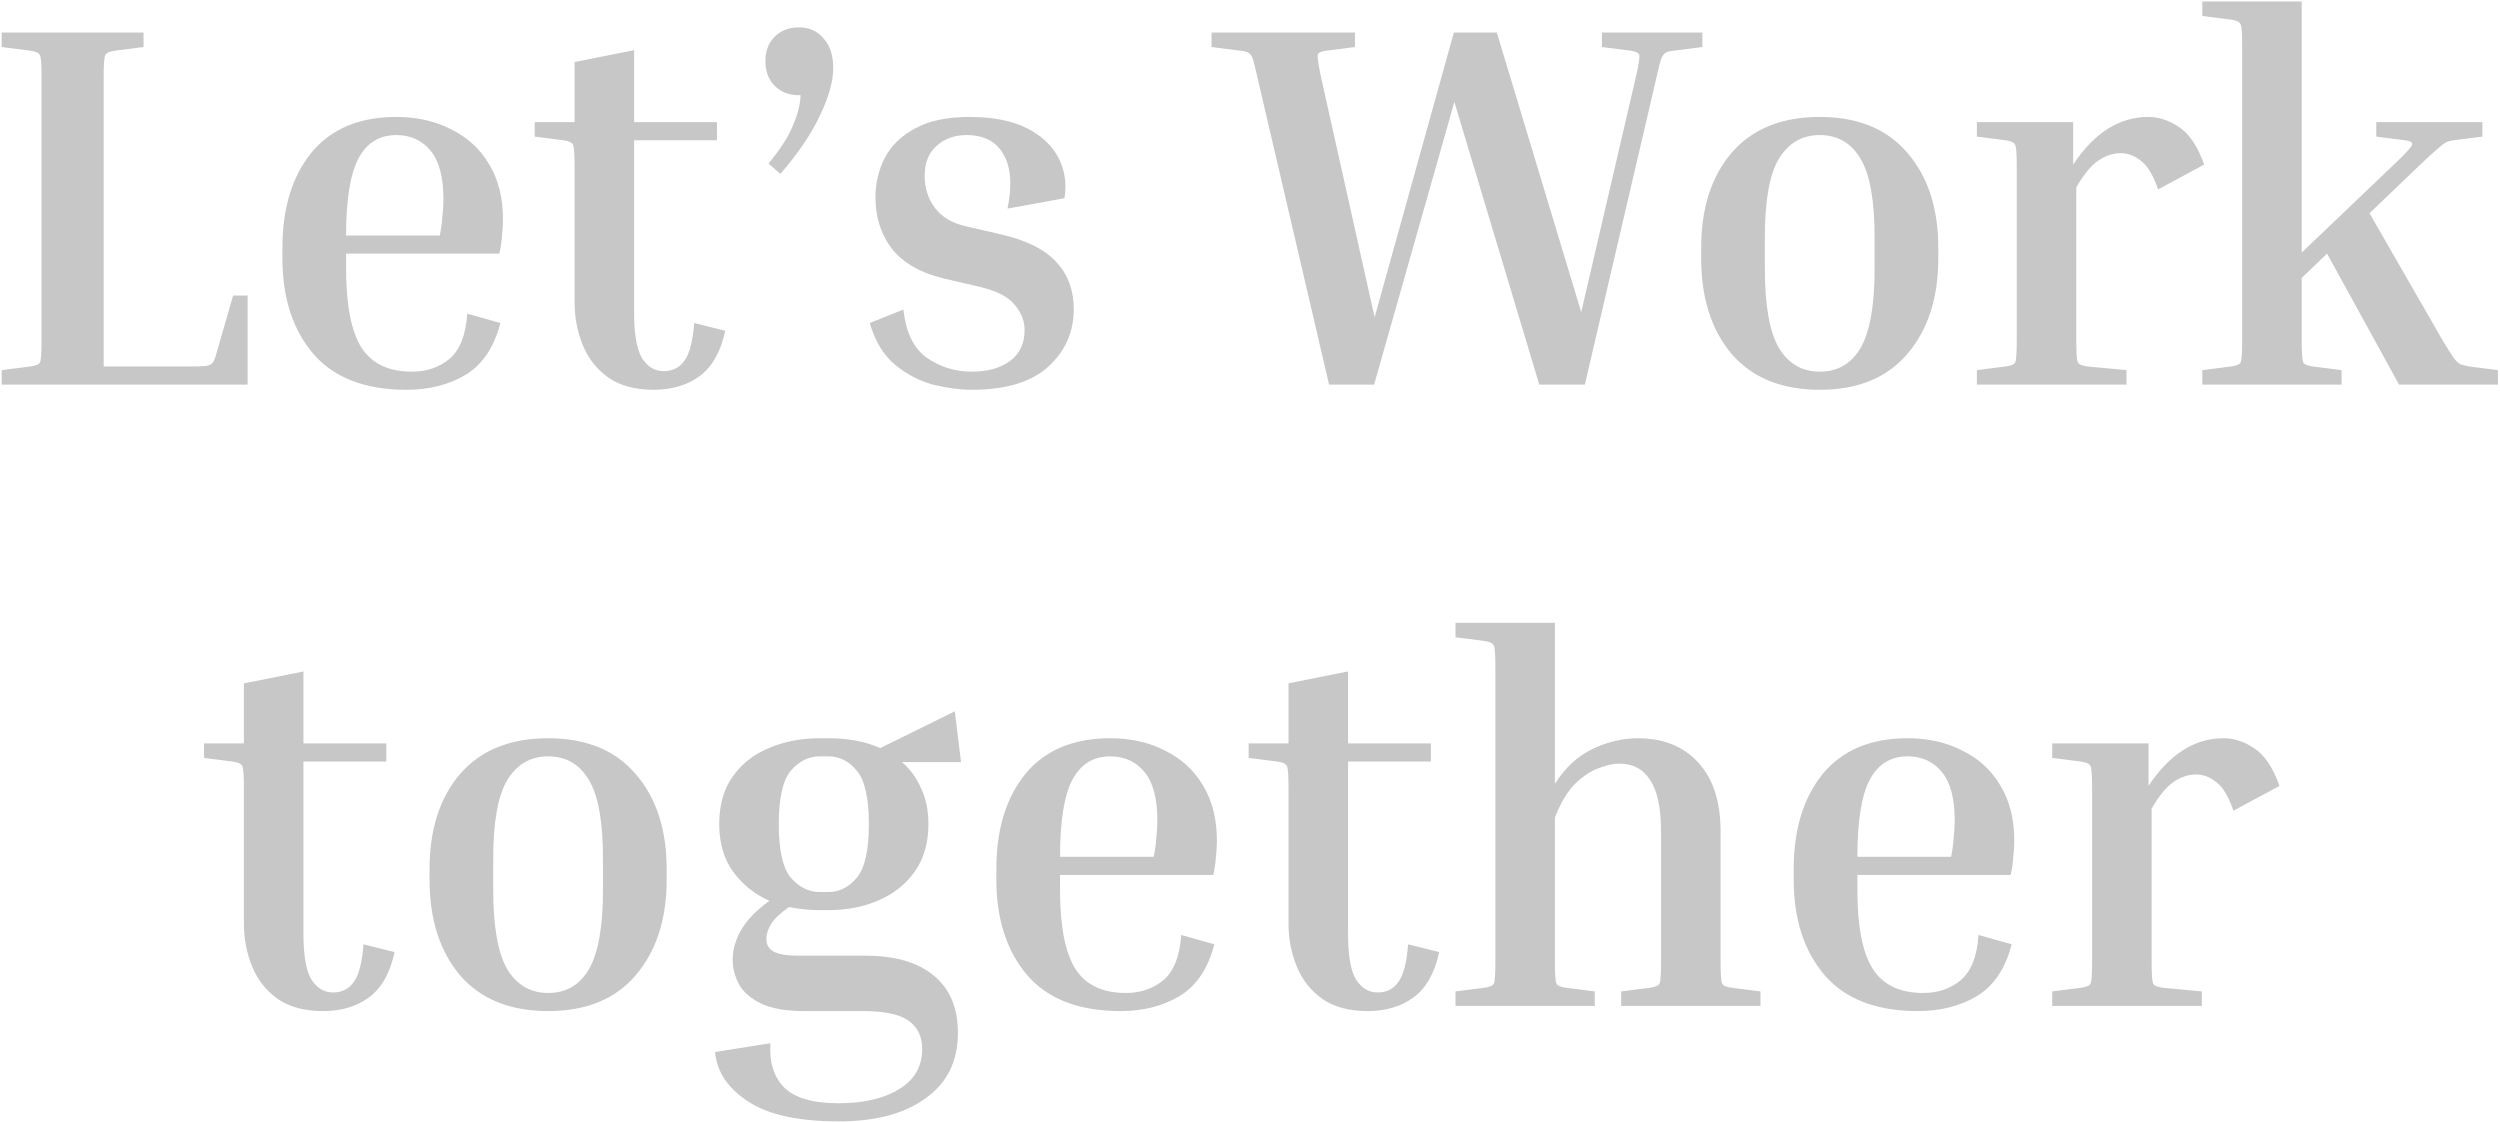 <svg width="1014" height="455" viewBox="0 0 1014 455" fill="none" xmlns="http://www.w3.org/2000/svg">
<path d="M94.55 119.88H100.43V156H0.68V150.12L12.23 148.65C14.47 148.37 15.8 147.81 16.22 146.97C16.64 145.99 16.85 143.12 16.85 138.36V30.84C16.85 26.08 16.64 23.28 16.22 22.44C15.8 21.46 14.47 20.83 12.23 20.55L0.68 19.08V13.2H58.22V19.08L46.67 20.55C44.43 20.83 43.1 21.46 42.68 22.44C42.26 23.28 42.05 26.08 42.05 30.84V148.65H76.49C79.85 148.65 82.23 148.58 83.63 148.44C85.03 148.16 85.94 147.67 86.36 146.97C86.92 146.13 87.41 144.87 87.83 143.19L94.55 119.88ZM202.958 131.01C200.438 140.81 195.748 147.81 188.888 152.01C182.028 156.07 174.048 158.1 164.948 158.1C148.148 158.1 135.548 153.27 127.148 143.61C118.748 133.81 114.548 120.86 114.548 104.76V100.56C114.548 84.46 118.468 71.58 126.308 61.92C134.288 52.26 145.768 47.43 160.748 47.43C169.148 47.43 176.568 49.11 183.008 52.47C189.588 55.69 194.698 60.38 198.338 66.54C202.118 72.7 204.008 80.19 204.008 89.01C204.008 91.11 203.868 93.35 203.588 95.73C203.448 98.11 203.098 100.49 202.538 102.87H140.378V108.96C140.378 123.8 142.478 134.51 146.678 141.09C150.878 147.53 157.668 150.75 167.048 150.75C173.068 150.75 178.178 149 182.378 145.5C186.578 141.86 188.958 135.77 189.518 127.23L202.958 131.01ZM160.748 54.78C153.888 54.78 148.778 57.93 145.418 64.23C142.058 70.53 140.378 80.96 140.378 95.52H178.388C178.948 92.72 179.298 90.13 179.438 87.75C179.718 85.23 179.858 82.92 179.858 80.82C179.858 71.86 178.108 65.28 174.608 61.08C171.108 56.88 166.488 54.78 160.748 54.78ZM294.16 134.16C292.34 142.7 288.84 148.86 283.66 152.64C278.62 156.28 272.46 158.1 265.18 158.1C257.76 158.1 251.67 156.49 246.91 153.27C242.15 149.91 238.65 145.5 236.41 140.04C234.17 134.58 233.05 128.77 233.05 122.61V67.17C233.05 62.41 232.84 59.61 232.42 58.77C232 57.79 230.67 57.16 228.43 56.88L216.88 55.41V49.53H233.05V25.17L257.2 20.34V49.53H290.8V56.88H257.2V126.81C257.2 135.77 258.32 142 260.56 145.5C262.8 148.86 265.67 150.54 269.17 150.54C272.81 150.54 275.61 149.14 277.57 146.34C279.67 143.54 281 138.43 281.56 131.01L294.16 134.16ZM337.952 27.69C337.952 33.01 336.132 39.45 332.492 47.01C328.992 54.43 323.672 62.27 316.532 70.53L311.702 66.33C316.462 60.59 319.752 55.48 321.572 51C323.532 46.52 324.582 42.39 324.722 38.61H324.092C320.032 38.61 316.742 37.35 314.222 34.83C311.702 32.31 310.442 28.95 310.442 24.75C310.442 20.69 311.702 17.4 314.222 14.88C316.742 12.36 320.032 11.1 324.092 11.1C328.152 11.1 331.442 12.57 333.962 15.51C336.622 18.31 337.952 22.37 337.952 27.69ZM397.3 116.31L382.81 112.95C373.43 110.71 366.43 106.72 361.81 100.98C357.33 95.1 355.09 88.17 355.09 80.19C355.09 74.31 356.35 68.92 358.87 64.02C361.53 58.98 365.66 54.99 371.26 52.05C376.86 48.97 384.14 47.43 393.1 47.43C402.76 47.43 410.6 48.97 416.62 52.05C422.64 55.13 426.91 59.19 429.43 64.23C431.95 69.27 432.72 74.66 431.74 80.4L408.64 84.6C410.6 75.08 410.04 67.73 406.96 62.55C404.02 57.37 399.05 54.78 392.05 54.78C387.15 54.78 383.09 56.25 379.87 59.19C376.65 61.99 375.04 66.05 375.04 71.37C375.04 76.27 376.44 80.61 379.24 84.39C382.04 88.03 386.17 90.48 391.63 91.74L406.12 95.1C416.48 97.48 423.97 101.26 428.59 106.44C433.21 111.48 435.52 117.78 435.52 125.34C435.52 134.72 432.02 142.56 425.02 148.86C418.16 155.02 407.87 158.1 394.15 158.1C389.39 158.1 384.14 157.4 378.4 156C372.8 154.46 367.62 151.73 362.86 147.81C358.24 143.89 354.88 138.29 352.78 131.01L366.43 125.55C367.41 134.79 370.56 141.3 375.88 145.08C381.34 148.86 387.43 150.75 394.15 150.75C400.45 150.75 405.56 149.35 409.48 146.55C413.54 143.61 415.57 139.41 415.57 133.95C415.57 130.17 414.24 126.74 411.58 123.66C409.06 120.44 404.3 117.99 397.3 116.31ZM624.331 156L589.891 41.34L557.341 156H539.071L509.881 30.84C509.181 27.62 508.621 25.38 508.201 24.12C507.781 22.72 507.151 21.81 506.311 21.39C505.611 20.97 504.491 20.69 502.951 20.55L491.401 19.08V13.2H549.571V19.08L538.021 20.55C535.781 20.83 534.591 21.39 534.451 22.23C534.311 23.07 534.731 25.94 535.711 30.84L557.551 128.7L589.681 13.2H607.111L641.341 126.6L663.601 30.84C664.721 25.94 665.141 23.07 664.861 22.23C664.581 21.39 663.391 20.83 661.291 20.55L649.741 19.08V13.2H690.481V19.08L678.931 20.55C677.391 20.69 676.271 20.97 675.571 21.39C674.871 21.81 674.241 22.72 673.681 24.12C673.261 25.38 672.701 27.62 672.001 30.84L642.811 156H624.331ZM786.172 100.56V104.76C786.172 120.86 781.972 133.81 773.572 143.61C765.312 153.27 753.482 158.1 738.082 158.1C722.682 158.1 710.782 153.27 702.382 143.61C694.122 133.81 689.992 120.86 689.992 104.76V100.56C689.992 84.46 694.122 71.58 702.382 61.92C710.782 52.26 722.682 47.43 738.082 47.43C753.482 47.43 765.312 52.26 773.572 61.92C781.972 71.58 786.172 84.46 786.172 100.56ZM760.342 96.36C760.342 81.38 758.452 70.74 754.672 64.44C750.892 58 745.362 54.78 738.082 54.78C730.942 54.78 725.412 58 721.492 64.44C717.712 70.74 715.822 81.38 715.822 96.36V108.96C715.822 123.8 717.712 134.51 721.492 141.09C725.412 147.53 730.942 150.75 738.082 150.75C745.362 150.75 750.892 147.53 754.672 141.09C758.452 134.51 760.342 123.8 760.342 108.96V96.36ZM801.822 55.41V49.53H840.882V66.75C849.422 53.87 859.572 47.43 871.332 47.43C875.672 47.43 879.872 48.83 883.932 51.63C887.992 54.29 891.352 59.33 894.012 66.75L875.322 76.83C873.362 71.09 871.052 67.24 868.392 65.28C865.872 63.18 863.142 62.13 860.202 62.13C857.122 62.13 854.112 63.11 851.172 65.07C848.232 67.03 845.222 70.67 842.142 75.99V138.36C842.142 143.12 842.352 145.99 842.772 146.97C843.192 147.81 844.522 148.37 846.762 148.65L862.512 150.12V156H801.822V150.12L813.372 148.65C815.612 148.37 816.942 147.81 817.362 146.97C817.782 145.99 817.992 143.12 817.992 138.36V67.17C817.992 62.41 817.782 59.61 817.362 58.77C816.942 57.79 815.612 57.16 813.372 56.88L801.822 55.41ZM893.253 6.48V0.6H933.573V102.45L970.533 67.17C975.433 62.55 978.023 59.75 978.303 58.77C978.723 57.79 977.743 57.16 975.363 56.88L963.813 55.41V49.53H1006.86V55.41L995.313 56.88C994.053 57.02 993.003 57.3 992.163 57.72C991.323 58.14 990.133 59.05 988.593 60.45C987.053 61.71 984.603 63.95 981.243 67.17L961.083 86.49L990.903 138.36C992.863 141.58 994.333 143.89 995.313 145.29C996.293 146.55 997.203 147.39 998.043 147.81C999.023 148.09 1000.21 148.37 1001.61 148.65L1013.16 150.12V156H973.053L943.863 102.87L933.573 112.74V138.36C933.573 143.12 933.783 145.99 934.203 146.97C934.623 147.81 935.953 148.37 938.193 148.65L949.743 150.12V156H893.253V150.12L904.803 148.65C907.043 148.37 908.373 147.81 908.793 146.97C909.213 145.99 909.423 143.12 909.423 138.36V18.24C909.423 13.48 909.213 10.68 908.793 9.84C908.373 8.86 907.043 8.23 904.803 7.95L893.253 6.48ZM160.039 386.16C158.219 394.7 154.719 400.86 149.539 404.64C144.499 408.28 138.339 410.1 131.059 410.1C123.639 410.1 117.549 408.49 112.789 405.27C108.029 401.91 104.529 397.5 102.289 392.04C100.049 386.58 98.929 380.77 98.929 374.61V319.17C98.929 314.41 98.719 311.61 98.299 310.77C97.879 309.79 96.549 309.16 94.309 308.88L82.759 307.41V301.53H98.929V277.17L123.079 272.34V301.53H156.679V308.88H123.079V378.81C123.079 387.77 124.199 394 126.439 397.5C128.679 400.86 131.549 402.54 135.049 402.54C138.689 402.54 141.489 401.14 143.449 398.34C145.549 395.54 146.879 390.43 147.439 383.01L160.039 386.16ZM270.401 352.56V356.76C270.401 372.86 266.201 385.81 257.801 395.61C249.541 405.27 237.711 410.1 222.311 410.1C206.911 410.1 195.011 405.27 186.611 395.61C178.351 385.81 174.221 372.86 174.221 356.76V352.56C174.221 336.46 178.351 323.58 186.611 313.92C195.011 304.26 206.911 299.43 222.311 299.43C237.711 299.43 249.541 304.26 257.801 313.92C266.201 323.58 270.401 336.46 270.401 352.56ZM244.571 348.36C244.571 333.38 242.681 322.74 238.901 316.44C235.121 310 229.591 306.78 222.311 306.78C215.171 306.78 209.641 310 205.721 316.44C201.941 322.74 200.051 333.38 200.051 348.36V360.96C200.051 375.8 201.941 386.51 205.721 393.09C209.641 399.53 215.171 402.75 222.311 402.75C229.591 402.75 235.121 399.53 238.901 393.09C242.681 386.51 244.571 375.8 244.571 360.96V348.36ZM388.531 418.92C388.531 430.4 384.191 439.22 375.511 445.38C366.971 451.68 355.211 454.83 340.231 454.83C323.711 454.83 311.391 452.1 303.271 446.64C295.151 441.32 290.741 434.67 290.041 426.69L312.511 423.12C311.951 430.54 313.701 436.42 317.761 440.76C321.961 445.24 329.451 447.48 340.231 447.48C350.311 447.48 358.431 445.59 364.591 441.81C370.891 438.03 374.041 432.57 374.041 425.43C374.041 420.39 372.151 416.54 368.371 413.88C364.731 411.36 358.641 410.1 350.101 410.1H326.161C318.741 410.1 312.861 409.05 308.521 406.95C304.321 404.85 301.381 402.26 299.701 399.18C298.021 395.96 297.181 392.67 297.181 389.31C297.181 385.25 298.301 381.26 300.541 377.34C302.781 373.28 306.631 369.29 312.091 365.37C306.071 362.71 301.171 358.79 297.391 353.61C293.611 348.43 291.721 341.99 291.721 334.29C291.721 326.45 293.541 320.01 297.181 314.97C300.821 309.79 305.721 305.94 311.881 303.42C318.041 300.76 324.901 299.43 332.461 299.43H336.031C344.151 299.43 351.151 300.76 357.031 303.42L387.271 288.51L389.791 309.09H365.851C369.211 312.03 371.801 315.6 373.621 319.8C375.581 323.86 376.561 328.69 376.561 334.29C376.561 341.85 374.741 348.22 371.101 353.4C367.461 358.58 362.561 362.5 356.401 365.16C350.381 367.82 343.591 369.15 336.031 369.15H332.461C328.261 369.15 324.131 368.73 320.071 367.89C316.571 370.27 314.121 372.58 312.721 374.82C311.461 376.92 310.831 378.95 310.831 380.91C310.831 383.15 311.811 384.83 313.771 385.95C315.871 387.07 319.231 387.63 323.851 387.63H351.151C363.191 387.63 372.431 390.36 378.871 395.82C385.311 401.14 388.531 408.84 388.531 418.92ZM336.031 361.8C340.511 361.8 344.361 359.84 347.581 355.92C350.801 352 352.411 344.79 352.411 334.29C352.411 323.79 350.801 316.58 347.581 312.66C344.361 308.74 340.511 306.78 336.031 306.78H332.461C327.981 306.78 324.061 308.74 320.701 312.66C317.481 316.58 315.871 323.79 315.871 334.29C315.871 344.79 317.481 352 320.701 355.92C324.061 359.84 327.981 361.8 332.461 361.8H336.031ZM492.528 383.01C490.008 392.81 485.318 399.81 478.458 404.01C471.598 408.07 463.618 410.1 454.518 410.1C437.718 410.1 425.118 405.27 416.718 395.61C408.318 385.81 404.118 372.86 404.118 356.76V352.56C404.118 336.46 408.038 323.58 415.878 313.92C423.858 304.26 435.338 299.43 450.318 299.43C458.718 299.43 466.138 301.11 472.578 304.47C479.158 307.69 484.268 312.38 487.908 318.54C491.688 324.7 493.578 332.19 493.578 341.01C493.578 343.11 493.438 345.35 493.158 347.73C493.018 350.11 492.668 352.49 492.108 354.87H429.948V360.96C429.948 375.8 432.048 386.51 436.248 393.09C440.448 399.53 447.238 402.75 456.618 402.75C462.638 402.75 467.748 401 471.948 397.5C476.148 393.86 478.528 387.77 479.088 379.23L492.528 383.01ZM450.318 306.78C443.458 306.78 438.348 309.93 434.988 316.23C431.628 322.53 429.948 332.96 429.948 347.52H467.958C468.518 344.72 468.868 342.13 469.008 339.75C469.288 337.23 469.428 334.92 469.428 332.82C469.428 323.86 467.678 317.28 464.178 313.08C460.678 308.88 456.058 306.78 450.318 306.78ZM583.731 386.16C581.911 394.7 578.411 400.86 573.231 404.64C568.191 408.28 562.031 410.1 554.751 410.1C547.331 410.1 541.241 408.49 536.481 405.27C531.721 401.91 528.221 397.5 525.981 392.04C523.741 386.58 522.621 380.77 522.621 374.61V319.17C522.621 314.41 522.411 311.61 521.991 310.77C521.571 309.79 520.241 309.16 518.001 308.88L506.451 307.41V301.53H522.621V277.17L546.771 272.34V301.53H580.371V308.88H546.771V378.81C546.771 387.77 547.891 394 550.131 397.5C552.371 400.86 555.241 402.54 558.741 402.54C562.381 402.54 565.181 401.14 567.141 398.34C569.241 395.54 570.571 390.43 571.131 383.01L583.731 386.16ZM714.042 402.12V408H657.552V402.12L669.102 400.65C671.342 400.37 672.672 399.81 673.092 398.97C673.512 397.99 673.722 395.12 673.722 390.36V337.44C673.722 327.78 672.252 320.78 669.312 316.44C666.512 311.96 662.312 309.72 656.712 309.72C654.332 309.72 651.532 310.35 648.312 311.61C645.232 312.73 642.082 314.83 638.862 317.91C635.782 320.99 633.052 325.54 630.672 331.56V390.36C630.672 395.12 630.882 397.99 631.302 398.97C631.722 399.81 633.052 400.37 635.292 400.65L646.842 402.12V408H590.352V402.12L601.902 400.65C604.142 400.37 605.472 399.81 605.892 398.97C606.312 397.99 606.522 395.12 606.522 390.36V270.24C606.522 265.48 606.312 262.68 605.892 261.84C605.472 260.86 604.142 260.23 601.902 259.95L590.352 258.48V252.6H630.672V317.91C634.732 311.47 639.772 306.78 645.792 303.84C651.952 300.9 658.112 299.43 664.272 299.43C674.632 299.43 682.822 302.72 688.842 309.3C694.862 315.88 697.872 325.19 697.872 337.23V390.36C697.872 395.12 698.082 397.99 698.502 398.97C698.922 399.81 700.252 400.37 702.492 400.65L714.042 402.12ZM815.936 383.01C813.416 392.81 808.726 399.81 801.866 404.01C795.006 408.07 787.026 410.1 777.926 410.1C761.126 410.1 748.526 405.27 740.126 395.61C731.726 385.81 727.526 372.86 727.526 356.76V352.56C727.526 336.46 731.446 323.58 739.286 313.92C747.266 304.26 758.746 299.43 773.726 299.43C782.126 299.43 789.546 301.11 795.986 304.47C802.566 307.69 807.676 312.38 811.316 318.54C815.096 324.7 816.986 332.19 816.986 341.01C816.986 343.11 816.846 345.35 816.566 347.73C816.426 350.11 816.076 352.49 815.516 354.87H753.356V360.96C753.356 375.8 755.456 386.51 759.656 393.09C763.856 399.53 770.646 402.75 780.026 402.75C786.046 402.75 791.156 401 795.356 397.5C799.556 393.86 801.936 387.77 802.496 379.23L815.936 383.01ZM773.726 306.78C766.866 306.78 761.756 309.93 758.396 316.23C755.036 322.53 753.356 332.96 753.356 347.52H791.366C791.926 344.72 792.276 342.13 792.416 339.75C792.696 337.23 792.836 334.92 792.836 332.82C792.836 323.86 791.086 317.28 787.586 313.08C784.086 308.88 779.466 306.78 773.726 306.78ZM832.379 307.41V301.53H871.439V318.75C879.979 305.87 890.129 299.43 901.889 299.43C906.229 299.43 910.429 300.83 914.489 303.63C918.549 306.29 921.909 311.33 924.569 318.75L905.879 328.83C903.919 323.09 901.609 319.24 898.949 317.28C896.429 315.18 893.699 314.13 890.759 314.13C887.679 314.13 884.669 315.11 881.729 317.07C878.789 319.03 875.779 322.67 872.699 327.99V390.36C872.699 395.12 872.909 397.99 873.329 398.97C873.749 399.81 875.079 400.37 877.319 400.65L893.069 402.12V408H832.379V402.12L843.929 400.65C846.169 400.37 847.499 399.81 847.919 398.97C848.339 397.99 848.549 395.12 848.549 390.36V319.17C848.549 314.41 848.339 311.61 847.919 310.77C847.499 309.79 846.169 309.16 843.929 308.88L832.379 307.41Z" fill="black" fill-opacity="0.22"/>
</svg>
